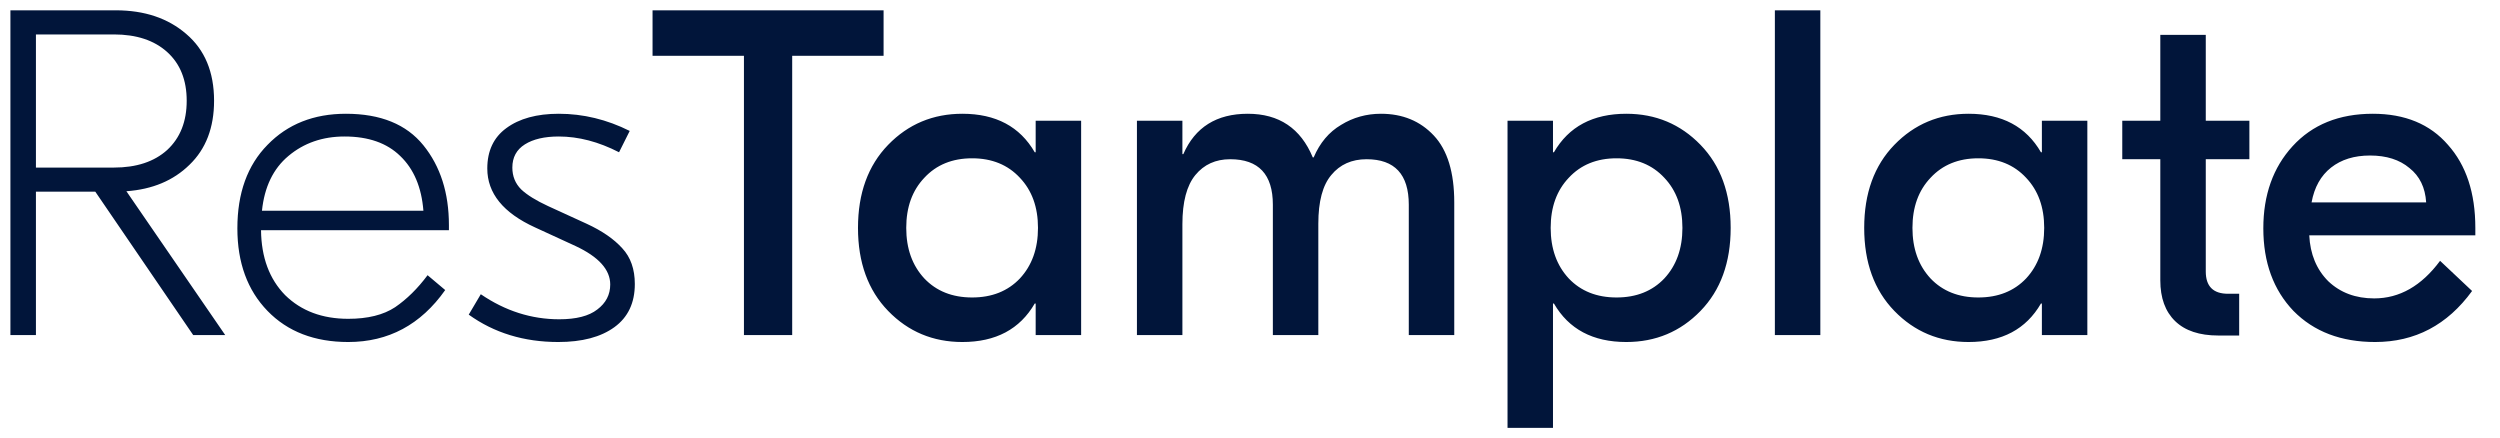 <svg width="97" height="17" viewBox="0 0 97 17" fill="none" xmlns="http://www.w3.org/2000/svg">
<path d="M7.496 13L3.698 7.438H1.394V13H0.404V0.4H4.49C5.606 0.4 6.518 0.706 7.226 1.318C7.946 1.93 8.306 2.794 8.306 3.91C8.306 4.954 7.988 5.782 7.352 6.394C6.728 7.006 5.912 7.348 4.904 7.42L8.738 13H7.496ZM1.394 1.336V6.502H4.418C5.294 6.502 5.984 6.274 6.488 5.818C6.992 5.35 7.244 4.714 7.244 3.91C7.244 3.106 6.992 2.476 6.488 2.02C5.984 1.564 5.294 1.336 4.418 1.336H1.394ZM13.422 4.414C14.766 4.414 15.768 4.822 16.428 5.638C17.088 6.454 17.418 7.486 17.418 8.734V8.932H10.128C10.14 9.988 10.452 10.828 11.064 11.452C11.688 12.064 12.504 12.37 13.512 12.37C14.268 12.37 14.874 12.22 15.33 11.92C15.786 11.608 16.206 11.194 16.59 10.678L17.274 11.254C16.326 12.598 15.072 13.27 13.512 13.27C12.204 13.27 11.16 12.868 10.38 12.064C9.6 11.26 9.21 10.192 9.21 8.86C9.21 7.492 9.6 6.412 10.38 5.62C11.16 4.816 12.174 4.414 13.422 4.414ZM13.368 5.296C12.516 5.296 11.79 5.548 11.19 6.052C10.602 6.544 10.26 7.252 10.164 8.176H16.428C16.356 7.264 16.056 6.556 15.528 6.052C15.012 5.548 14.292 5.296 13.368 5.296ZM21.661 13.27C20.329 13.27 19.171 12.916 18.187 12.208L18.655 11.416C19.603 12.064 20.617 12.388 21.697 12.388C22.357 12.388 22.849 12.262 23.173 12.01C23.509 11.758 23.677 11.434 23.677 11.038C23.677 10.462 23.227 9.964 22.327 9.544L20.761 8.824C19.525 8.26 18.907 7.498 18.907 6.538C18.907 5.854 19.153 5.332 19.645 4.972C20.149 4.6 20.827 4.414 21.679 4.414C22.627 4.414 23.545 4.636 24.433 5.08L24.019 5.908C23.227 5.5 22.447 5.296 21.679 5.296C21.127 5.296 20.689 5.398 20.365 5.602C20.041 5.806 19.879 6.106 19.879 6.502C19.879 6.838 19.993 7.12 20.221 7.348C20.449 7.564 20.797 7.78 21.265 7.996L22.759 8.68C23.359 8.956 23.821 9.274 24.145 9.634C24.469 9.982 24.631 10.444 24.631 11.02C24.631 11.752 24.367 12.31 23.839 12.694C23.311 13.078 22.585 13.27 21.661 13.27ZM34.283 0.4V2.164H30.737V13H28.865V2.164H25.319V0.4H34.283ZM37.34 13.27C36.2 13.27 35.24 12.868 34.46 12.064C33.68 11.26 33.29 10.186 33.29 8.842C33.29 7.498 33.68 6.424 34.46 5.62C35.24 4.816 36.2 4.414 37.34 4.414C38.636 4.414 39.572 4.912 40.148 5.908H40.184V4.684H41.948V13H40.184V11.776H40.148C39.572 12.772 38.636 13.27 37.34 13.27ZM35.864 10.804C36.332 11.296 36.95 11.542 37.718 11.542C38.486 11.542 39.104 11.296 39.572 10.804C40.04 10.3 40.274 9.646 40.274 8.842C40.274 8.038 40.04 7.39 39.572 6.898C39.104 6.394 38.486 6.142 37.718 6.142C36.95 6.142 36.332 6.394 35.864 6.898C35.396 7.39 35.162 8.038 35.162 8.842C35.162 9.646 35.396 10.3 35.864 10.804ZM44.113 13V4.684H45.877V5.98H45.913C46.369 4.936 47.203 4.414 48.415 4.414C49.627 4.414 50.467 4.978 50.935 6.106H50.971C51.211 5.542 51.565 5.122 52.033 4.846C52.501 4.558 53.017 4.414 53.581 4.414C54.421 4.414 55.105 4.696 55.633 5.26C56.161 5.824 56.425 6.688 56.425 7.852V13H54.661V7.942C54.661 6.766 54.115 6.178 53.023 6.178C52.447 6.178 51.991 6.382 51.655 6.79C51.319 7.186 51.151 7.816 51.151 8.68V13H49.387V7.942C49.387 6.766 48.835 6.178 47.731 6.178C47.167 6.178 46.717 6.382 46.381 6.79C46.045 7.198 45.877 7.834 45.877 8.698V13H44.113ZM58.492 16.6V4.684H60.256V5.908H60.292C60.868 4.912 61.804 4.414 63.1 4.414C64.24 4.414 65.2 4.816 65.98 5.62C66.76 6.424 67.15 7.498 67.15 8.842C67.15 10.186 66.76 11.26 65.98 12.064C65.2 12.868 64.24 13.27 63.1 13.27C61.804 13.27 60.868 12.772 60.292 11.776H60.256V16.6H58.492ZM60.868 10.804C61.336 11.296 61.954 11.542 62.722 11.542C63.49 11.542 64.108 11.296 64.576 10.804C65.044 10.3 65.278 9.646 65.278 8.842C65.278 8.038 65.044 7.39 64.576 6.898C64.108 6.394 63.49 6.142 62.722 6.142C61.954 6.142 61.336 6.394 60.868 6.898C60.4 7.39 60.166 8.038 60.166 8.842C60.166 9.646 60.4 10.3 60.868 10.804ZM70.629 0.4V13H68.865V0.4H70.629ZM76.381 13.27C75.241 13.27 74.281 12.868 73.501 12.064C72.721 11.26 72.331 10.186 72.331 8.842C72.331 7.498 72.721 6.424 73.501 5.62C74.281 4.816 75.241 4.414 76.381 4.414C77.677 4.414 78.613 4.912 79.189 5.908H79.225V4.684H80.989V13H79.225V11.776H79.189C78.613 12.772 77.677 13.27 76.381 13.27ZM74.905 10.804C75.373 11.296 75.991 11.542 76.759 11.542C77.527 11.542 78.145 11.296 78.613 10.804C79.081 10.3 79.315 9.646 79.315 8.842C79.315 8.038 79.081 7.39 78.613 6.898C78.145 6.394 77.527 6.142 76.759 6.142C75.991 6.142 75.373 6.394 74.905 6.898C74.437 7.39 74.203 8.038 74.203 8.842C74.203 9.646 74.437 10.3 74.905 10.804ZM87.276 6.178H85.584V10.534C85.584 11.11 85.872 11.398 86.448 11.398H86.88V13.018H86.07C85.338 13.018 84.78 12.832 84.396 12.46C84.012 12.088 83.82 11.56 83.82 10.876V6.178H82.344V4.684H83.82V1.354H85.584V4.684H87.276V6.178ZM92.065 4.414C93.313 4.414 94.285 4.816 94.981 5.62C95.689 6.412 96.043 7.486 96.043 8.842V9.13H89.599C89.635 9.862 89.881 10.456 90.337 10.912C90.805 11.356 91.399 11.578 92.119 11.578C93.103 11.578 93.955 11.092 94.675 10.12L95.917 11.29C94.957 12.61 93.703 13.27 92.155 13.27C90.835 13.27 89.779 12.868 88.987 12.064C88.207 11.248 87.817 10.18 87.817 8.86C87.817 7.564 88.195 6.502 88.951 5.674C89.719 4.834 90.757 4.414 92.065 4.414ZM91.957 6.034C91.345 6.034 90.841 6.19 90.445 6.502C90.049 6.814 89.797 7.264 89.689 7.852H94.135C94.099 7.276 93.883 6.832 93.487 6.52C93.103 6.196 92.593 6.034 91.957 6.034Z" fill="#01153A"/>
</svg>
